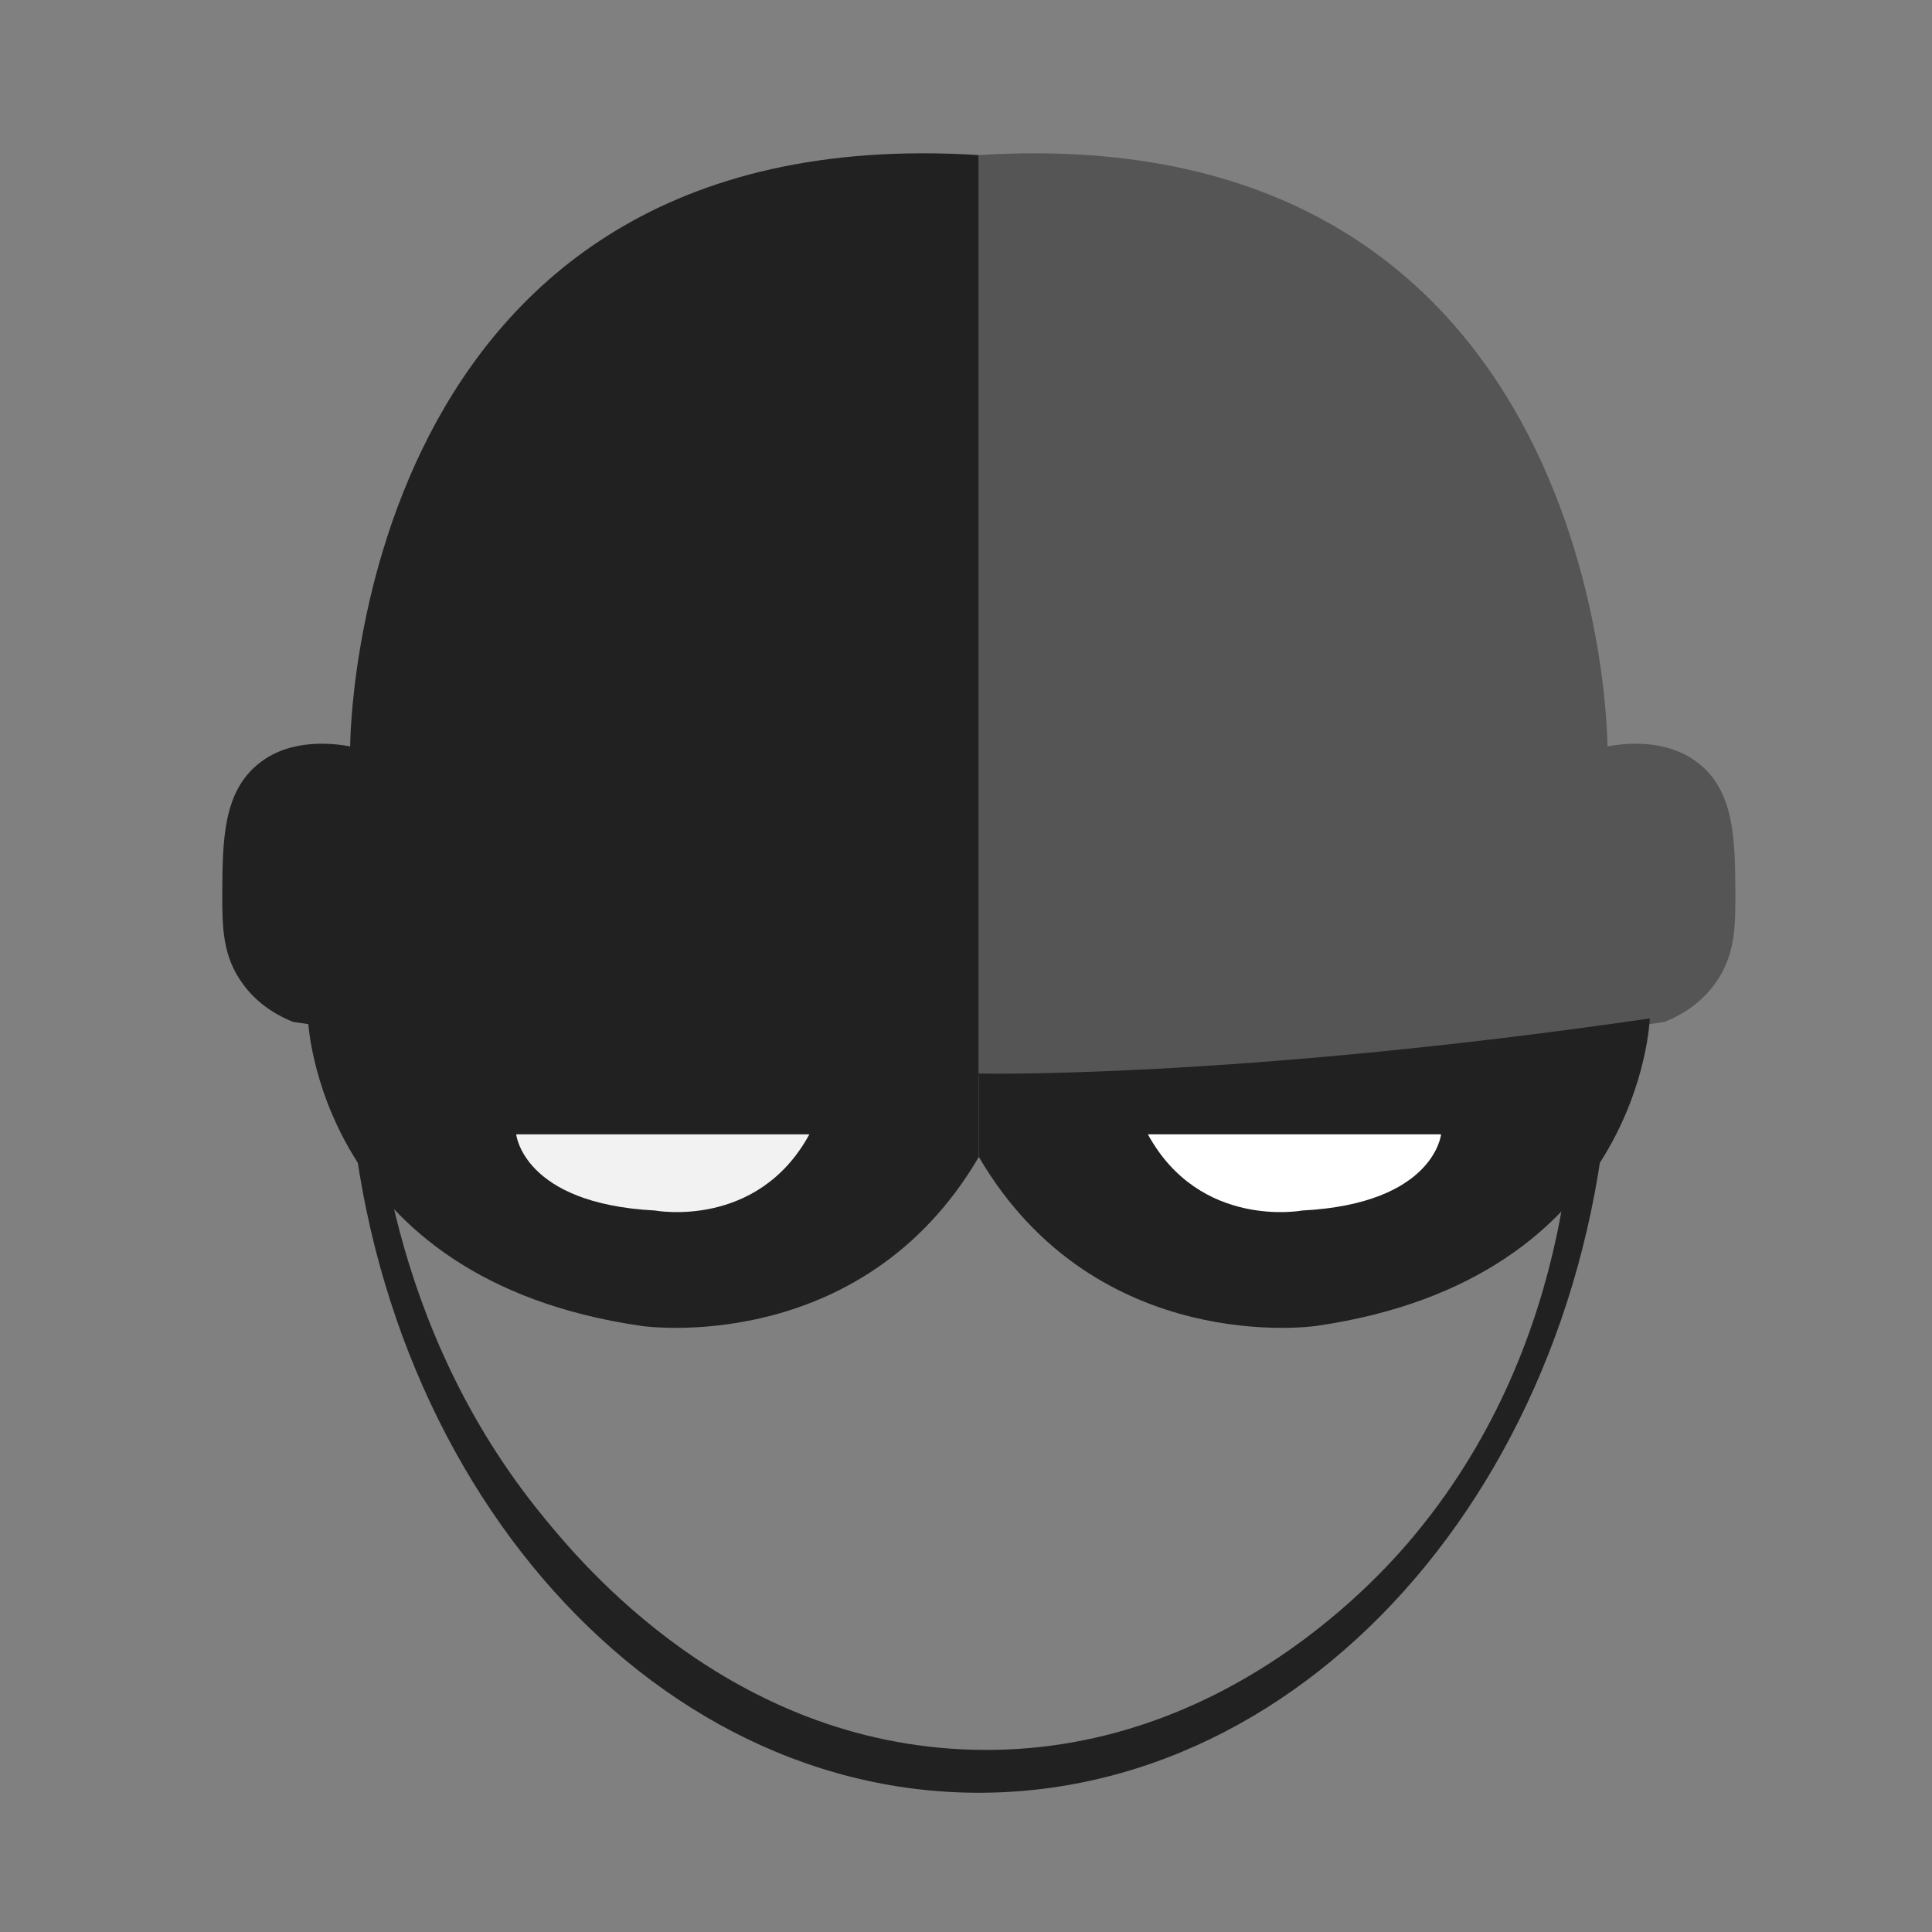 <?xml version="1.0" encoding="utf-8"?>
<!-- Generator: Adobe Illustrator 19.0.1, SVG Export Plug-In . SVG Version: 6.00 Build 0)  -->
<svg version="1.1" id="thief" xmlns="http://www.w3.org/2000/svg" xmlns:xlink="http://www.w3.org/1999/xlink" x="0px" y="0px"
	 viewBox="-223 225 512 512" style="enable-background:new -223 225 512 512;" xml:space="preserve">
<rect x="-223" y="225" width="512" height="512" fill="#808080" stroke="none"/>
<style type="text/css">
	.st0{fill:#212121;}
	.st1{fill:#545554;}
	.st2{fill:#F2F2F2;}
	.st3{fill:#FFFFFF;}
</style>
<g>
	<path class="st0" d="M36.4,700.1c-92.4,0-167.5-92.1-167.5-205.2c2.2,2.1,4.5,4.1,6.7,6.2c0.4,16.4,3.9,75.4,45.5,126
		c10,12.2,49.3,59.9,113.7,61.6c66.9,1.8,109.4-47.5,117.5-57.4c43.1-52.3,42.1-114.7,41.7-127.4c3.3-3,6.6-6,9.9-9
		C203.9,608.1,128.8,700.1,36.4,700.1z"/>
</g>
<g>
	<path class="st0" d="M-130.2,422.8c0,0,0.1-167.2,166.6-156.7v244.2c-22.5-0.2-45.9-1.1-70.2-2.6c-39.7-2.5-77-6.7-111.6-11.9
		c-3.4-1.4-9-4.2-13.2-10c-5.5-7.4-5.5-15.3-5.5-24c0.1-13.9,0.1-27.1,10-34.7C-145.7,420.6-134.6,422-130.2,422.8z"/>
	<path class="st1" d="M203,422.8c0,0-0.1-167.2-166.6-156.7v244.2c22.5-0.2,45.9-1.1,70.2-2.6c39.7-2.5,77-6.7,111.6-11.9
		c3.4-1.4,9-4.2,13.2-10c5.5-7.4,5.5-15.3,5.5-24c-0.1-13.9-0.1-27.1-10-34.7C218.4,420.6,207.4,422,203,422.8z"/>
</g>
<path class="st0" d="M-141.4,494.9c0,0,2.2,69.1,88.5,81.5c0,0,58.1,8.5,89.3-44.8v-22.1C36.4,509.5-30.7,511-141.4,494.9z"/>
<path class="st2" d="M-86.2,525.6c0,0,1.8,18.4,36.8,20.2c0,0,27.1,5.1,40.9-20.2H-86.2z"/>
<path class="st0" d="M214.2,494.9c0,0-2.2,69.1-88.5,81.5c0,0-58.1,8.5-89.3-44.8v-22.1C36.4,509.5,103.5,511,214.2,494.9z"/>
<path class="st3" d="M158.9,525.6c0,0-1.8,18.4-36.8,20.2c0,0-27.1,5.1-40.9-20.2H158.9z"/>
</svg>
